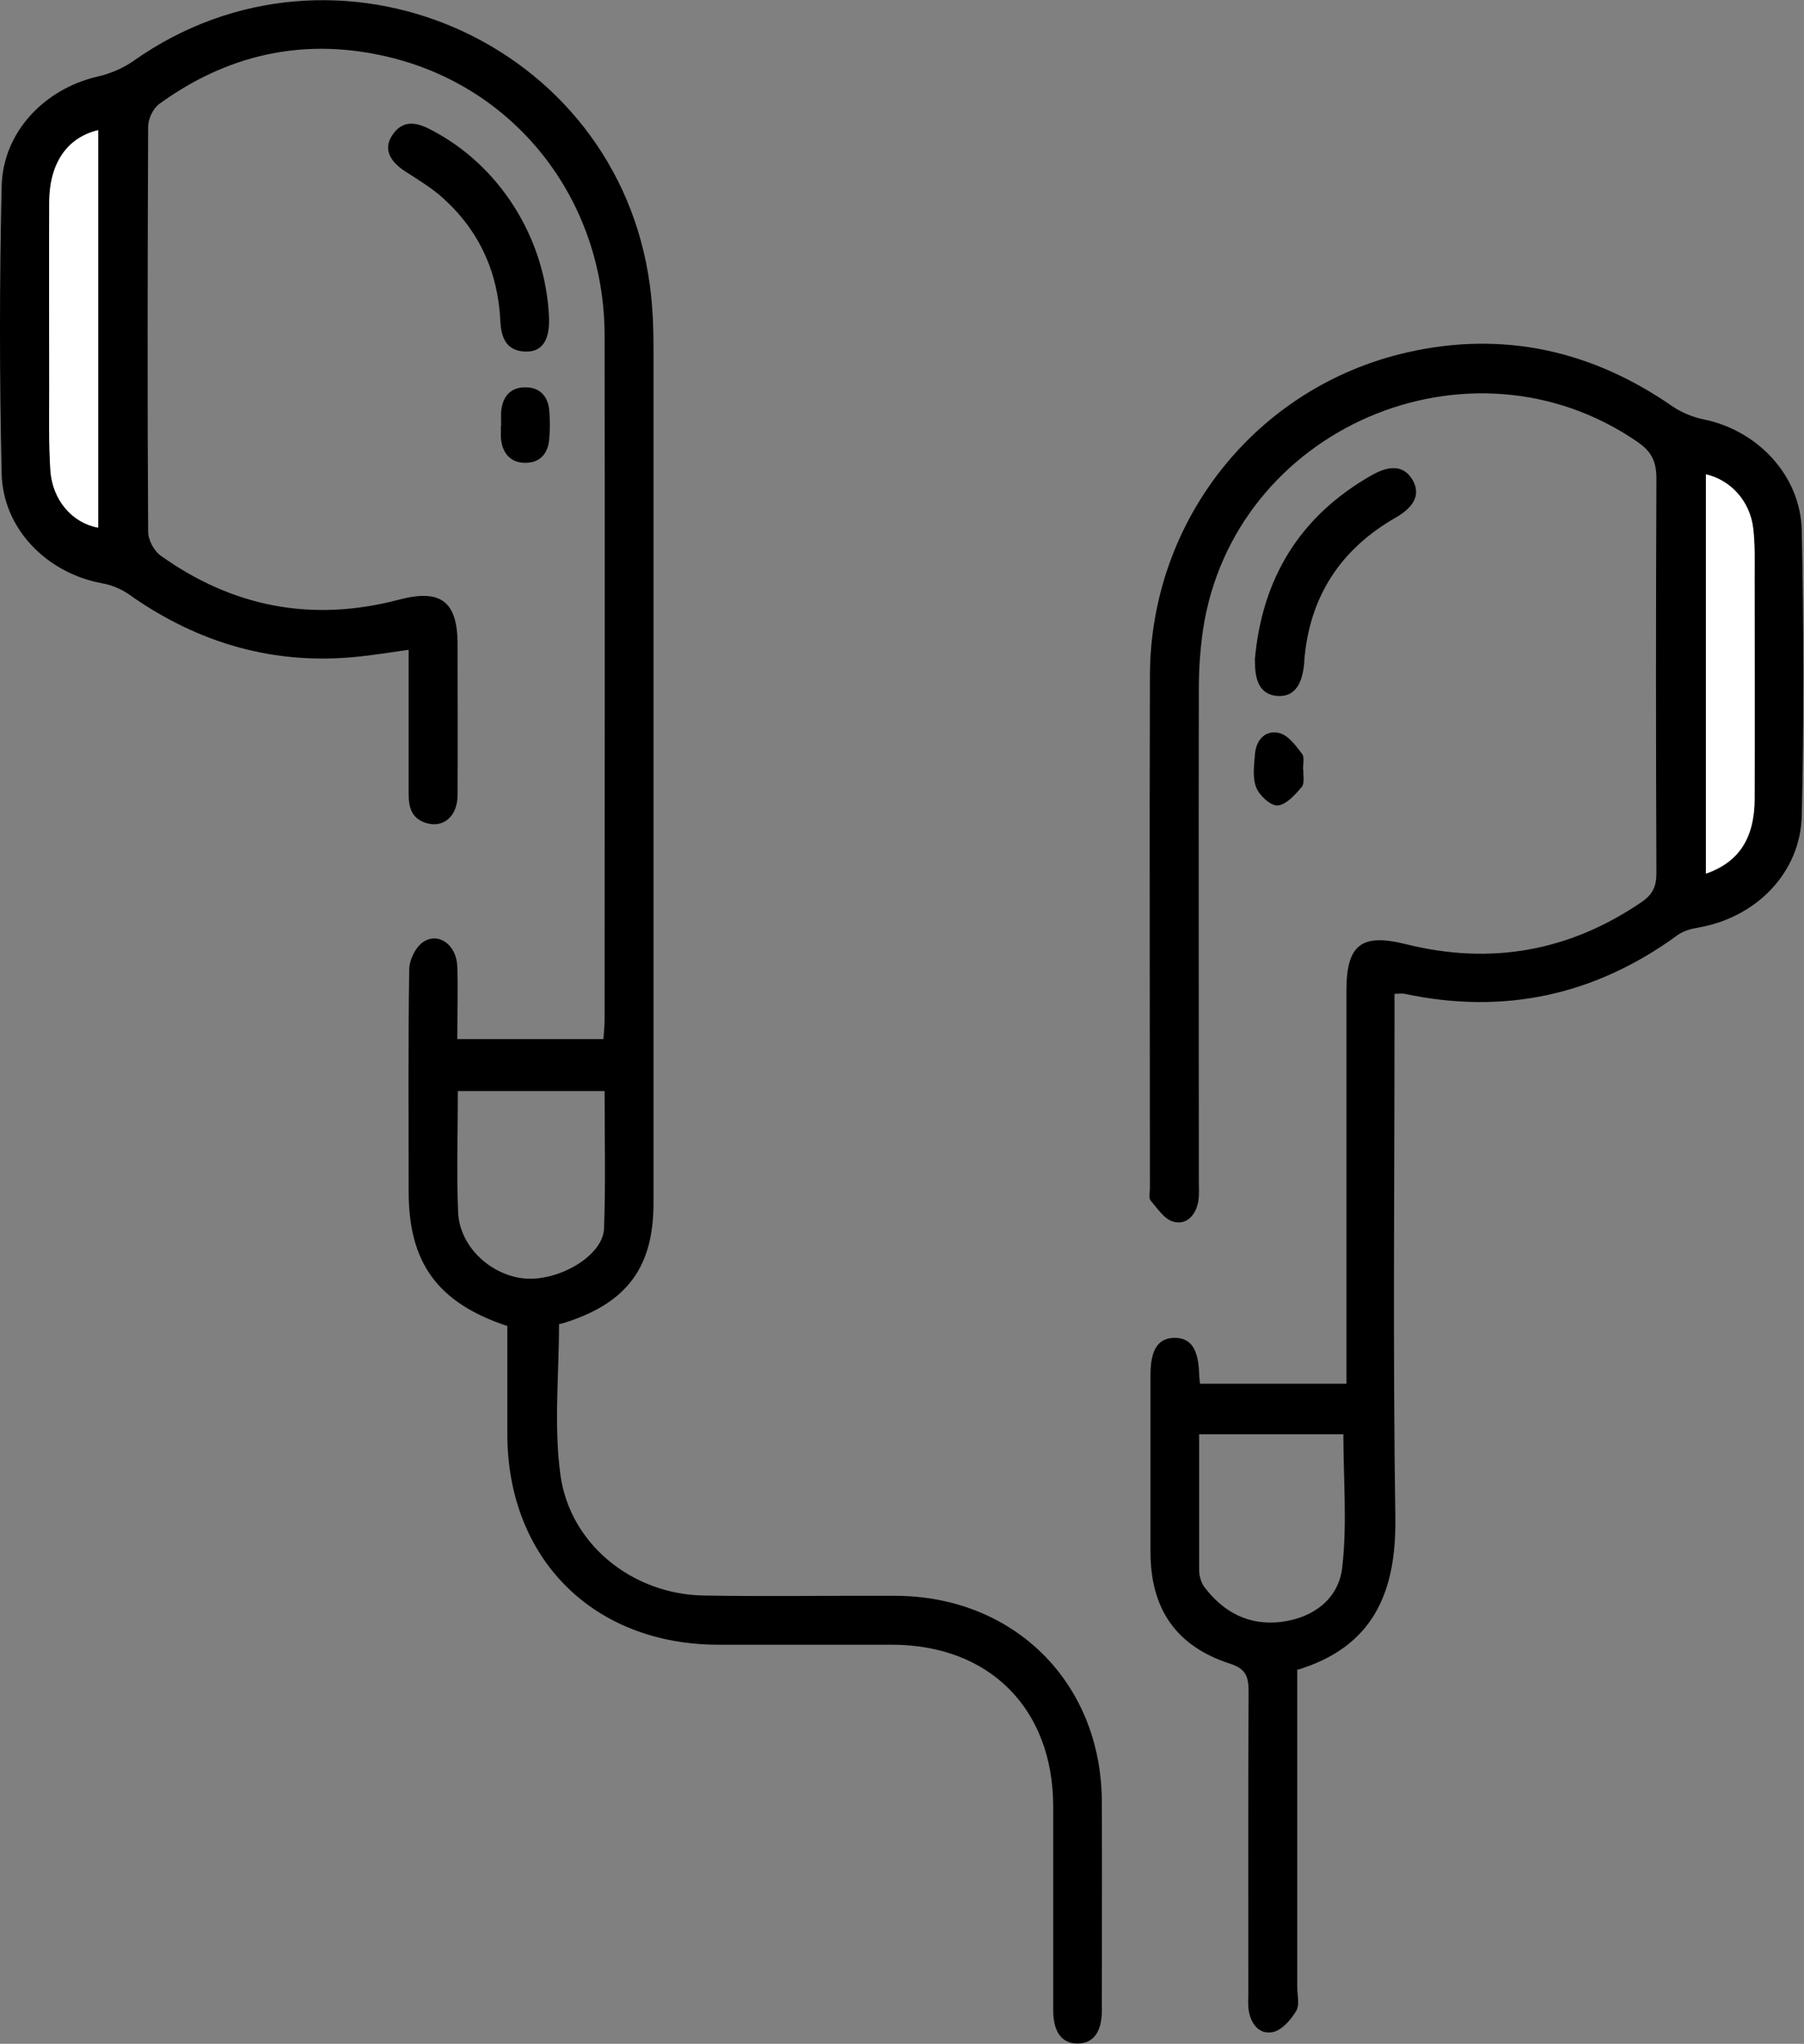 <?xml version="1.0" encoding="UTF-8"?><svg xmlns="http://www.w3.org/2000/svg" viewBox="0 0 64.54 73.13"><rect x="0" y="0" width="64.54" height="73.13" fill="#808080" stroke="none"/><defs><style>.d{fill:#fff;}</style></defs><g id="a"/><g id="b"><g id="c"><g><path d="M18.13,47.44c-2.48-.83-3.51-2.26-3.51-4.8,0-2.65-.02-5.29,.02-7.94,0-.35,.23-.82,.51-1,.55-.36,1.18,.12,1.21,.87,.03,.85,0,1.7,0,2.61h5.23c.01-.22,.04-.46,.04-.69,0-8.16,.01-16.32,0-24.47,0-4.93-3.27-9.04-7.99-10.04-2.88-.62-5.54,0-7.93,1.73-.23,.16-.41,.54-.41,.82-.02,4.83-.03,9.66,0,14.49,0,.3,.21,.7,.46,.87,2.58,1.84,5.42,2.38,8.5,1.57,1.5-.4,2.11,.05,2.11,1.59,0,1.8,.01,3.59,0,5.39,0,.78-.52,1.21-1.15,1-.51-.17-.6-.57-.6-1.04,0-1.7,0-3.39,0-5.15-.62,.09-1.19,.18-1.75,.24-3.03,.33-5.76-.46-8.24-2.21-.28-.2-.64-.35-.98-.41-1.97-.36-3.55-1.95-3.59-3.93-.08-3.42-.08-6.85,0-10.27,.04-1.94,1.53-3.49,3.43-3.93,.45-.1,.92-.3,1.3-.57,7.22-5.09,17.29-.71,18.46,8.04,.1,.74,.13,1.5,.13,2.25,0,10.2,0,20.39,0,30.59,0,2.27-.93,3.54-3.09,4.25-.11,.04-.23,.07-.29,.08,0,1.82-.19,3.63,.05,5.39,.34,2.5,2.59,4.28,5.13,4.32,2.28,.04,4.56,0,6.85,.01,4.25,.01,7.36,3.1,7.39,7.34,.01,2.5,0,5,0,7.5,0,.77-.31,1.18-.87,1.18-.56,0-.87-.41-.87-1.19,0-2.43,0-4.86,0-7.28,0-3.51-2.28-5.8-5.78-5.8-2.06,0-4.13,0-6.19,0-4.48,0-7.55-3.07-7.56-7.53,0-1.28,0-2.57,0-3.88Zm3.5-8.4h-5.25c0,1.48-.05,2.91,.01,4.34,.05,1.17,1.07,2.17,2.24,2.35,1.25,.19,2.94-.76,2.98-1.77,.06-1.62,.02-3.24,.02-4.92ZM3.51,4.66c-1.11,.27-1.73,1.18-1.74,2.56-.02,2.23,0,4.46,0,6.69,0,.97-.02,1.94,.04,2.91,.07,1.08,.78,1.9,1.71,2.06V4.66Z"/><path d="M46.41,59.77c0,3.79,0,7.55,0,11.31,0,.29,.09,.64-.03,.86-.18,.31-.49,.67-.8,.76-.49,.13-.81-.24-.9-.73-.04-.21-.02-.44-.02-.65,0-3.59-.01-7.19,.01-10.78,0-.55-.09-.83-.69-1.02-1.92-.63-2.82-1.97-2.82-3.99,0-2.11,0-4.22,0-6.34,0-.91,.28-1.32,.87-1.32,.57,0,.84,.4,.87,1.26,0,.12,.02,.23,.03,.38h5.24v-.81c0-4.42,0-8.84,0-13.26,0-1.64,.54-2.05,2.11-1.66,3.04,.76,5.86,.27,8.46-1.51,.38-.26,.52-.55,.52-1.02-.02-4.71-.02-9.42,0-14.13,0-.61-.18-.97-.68-1.31-6-4.13-14.45-.49-15.54,6.72-.1,.69-.15,1.4-.15,2.1-.01,5.88,0,11.75,0,17.63,0,.24,.02,.49-.02,.73-.09,.49-.42,.86-.9,.72-.32-.09-.57-.48-.81-.76-.07-.09-.02-.28-.02-.43,0-6.12-.02-12.24,0-18.36,.02-5.55,3.81-10.32,9.2-11.55,3.42-.78,6.59-.08,9.48,1.92,.32,.22,.72,.39,1.1,.47,1.94,.38,3.5,2,3.54,3.99,.07,3.4,.08,6.8,0,10.2-.05,2.04-1.63,3.64-3.7,4-.25,.04-.53,.12-.73,.26-2.95,2.16-6.21,2.87-9.78,2.11-.09-.02-.19,0-.36,0v.88c0,5.95-.06,11.9,.03,17.85,.04,2.69-.79,4.65-3.54,5.47Zm-3.51-8.45c0,1.67,0,3.27,0,4.86,0,.2,.07,.45,.19,.61,.69,.91,1.61,1.39,2.77,1.24,1.15-.15,2.04-.84,2.16-1.95,.18-1.56,.04-3.16,.04-4.76h-5.18Zm18.13-20.05c1.19-.41,1.74-1.27,1.75-2.69,.01-2.64,0-5.28,0-7.92,0-.58,.01-1.17-.05-1.74-.11-.97-.8-1.73-1.69-1.94v14.29Z"/><path d="M19.64,11.33c.04,.83-.24,1.27-.84,1.25-.69-.02-.87-.5-.9-1.09-.08-1.76-.76-3.24-2.06-4.41-.39-.35-.85-.63-1.3-.92-.61-.38-.82-.83-.52-1.3,.37-.58,.86-.5,1.39-.22,2.45,1.26,4.1,3.86,4.23,6.69Z"/><path d="M44.89,23.64c.25-2.93,1.6-5.17,4.19-6.64,.69-.39,1.17-.32,1.46,.18,.28,.49,.08,.94-.59,1.33-2,1.14-3.11,2.85-3.29,5.15,0,.02,0,.05,0,.07-.08,.84-.4,1.22-.98,1.17-.55-.05-.8-.47-.78-1.27Z"/><path d="M46.63,27.56c-.01,.19,.05,.47-.06,.6-.24,.28-.56,.64-.86,.66-.25,.02-.66-.36-.77-.65-.14-.36-.07-.81-.04-1.21,.05-.51,.39-.85,.87-.73,.32,.08,.59,.45,.81,.74,.1,.12,.03,.37,.04,.59Z"/><path d="M17.93,15.23c0-.17-.01-.34,0-.51,.05-.54,.34-.87,.88-.86,.5,0,.8,.32,.84,.83,.03,.34,.03,.68,0,1.01-.04,.54-.34,.87-.88,.86-.53-.01-.81-.37-.85-.9,0-.14,0-.29,0-.43h0Z"/><path class="d" d="M3.51,4.66v14.22c-.93-.17-1.64-.99-1.71-2.06-.06-.97-.04-1.94-.04-2.91,0-2.23-.01-4.46,0-6.69,.01-1.37,.63-2.29,1.74-2.56Z"/><path class="d" d="M61.03,31.26v-14.29c.9,.21,1.58,.97,1.69,1.94,.07,.58,.05,1.16,.05,1.74,0,2.64,.01,5.28,0,7.92,0,1.42-.56,2.27-1.75,2.69Z"/></g></g></g></svg>